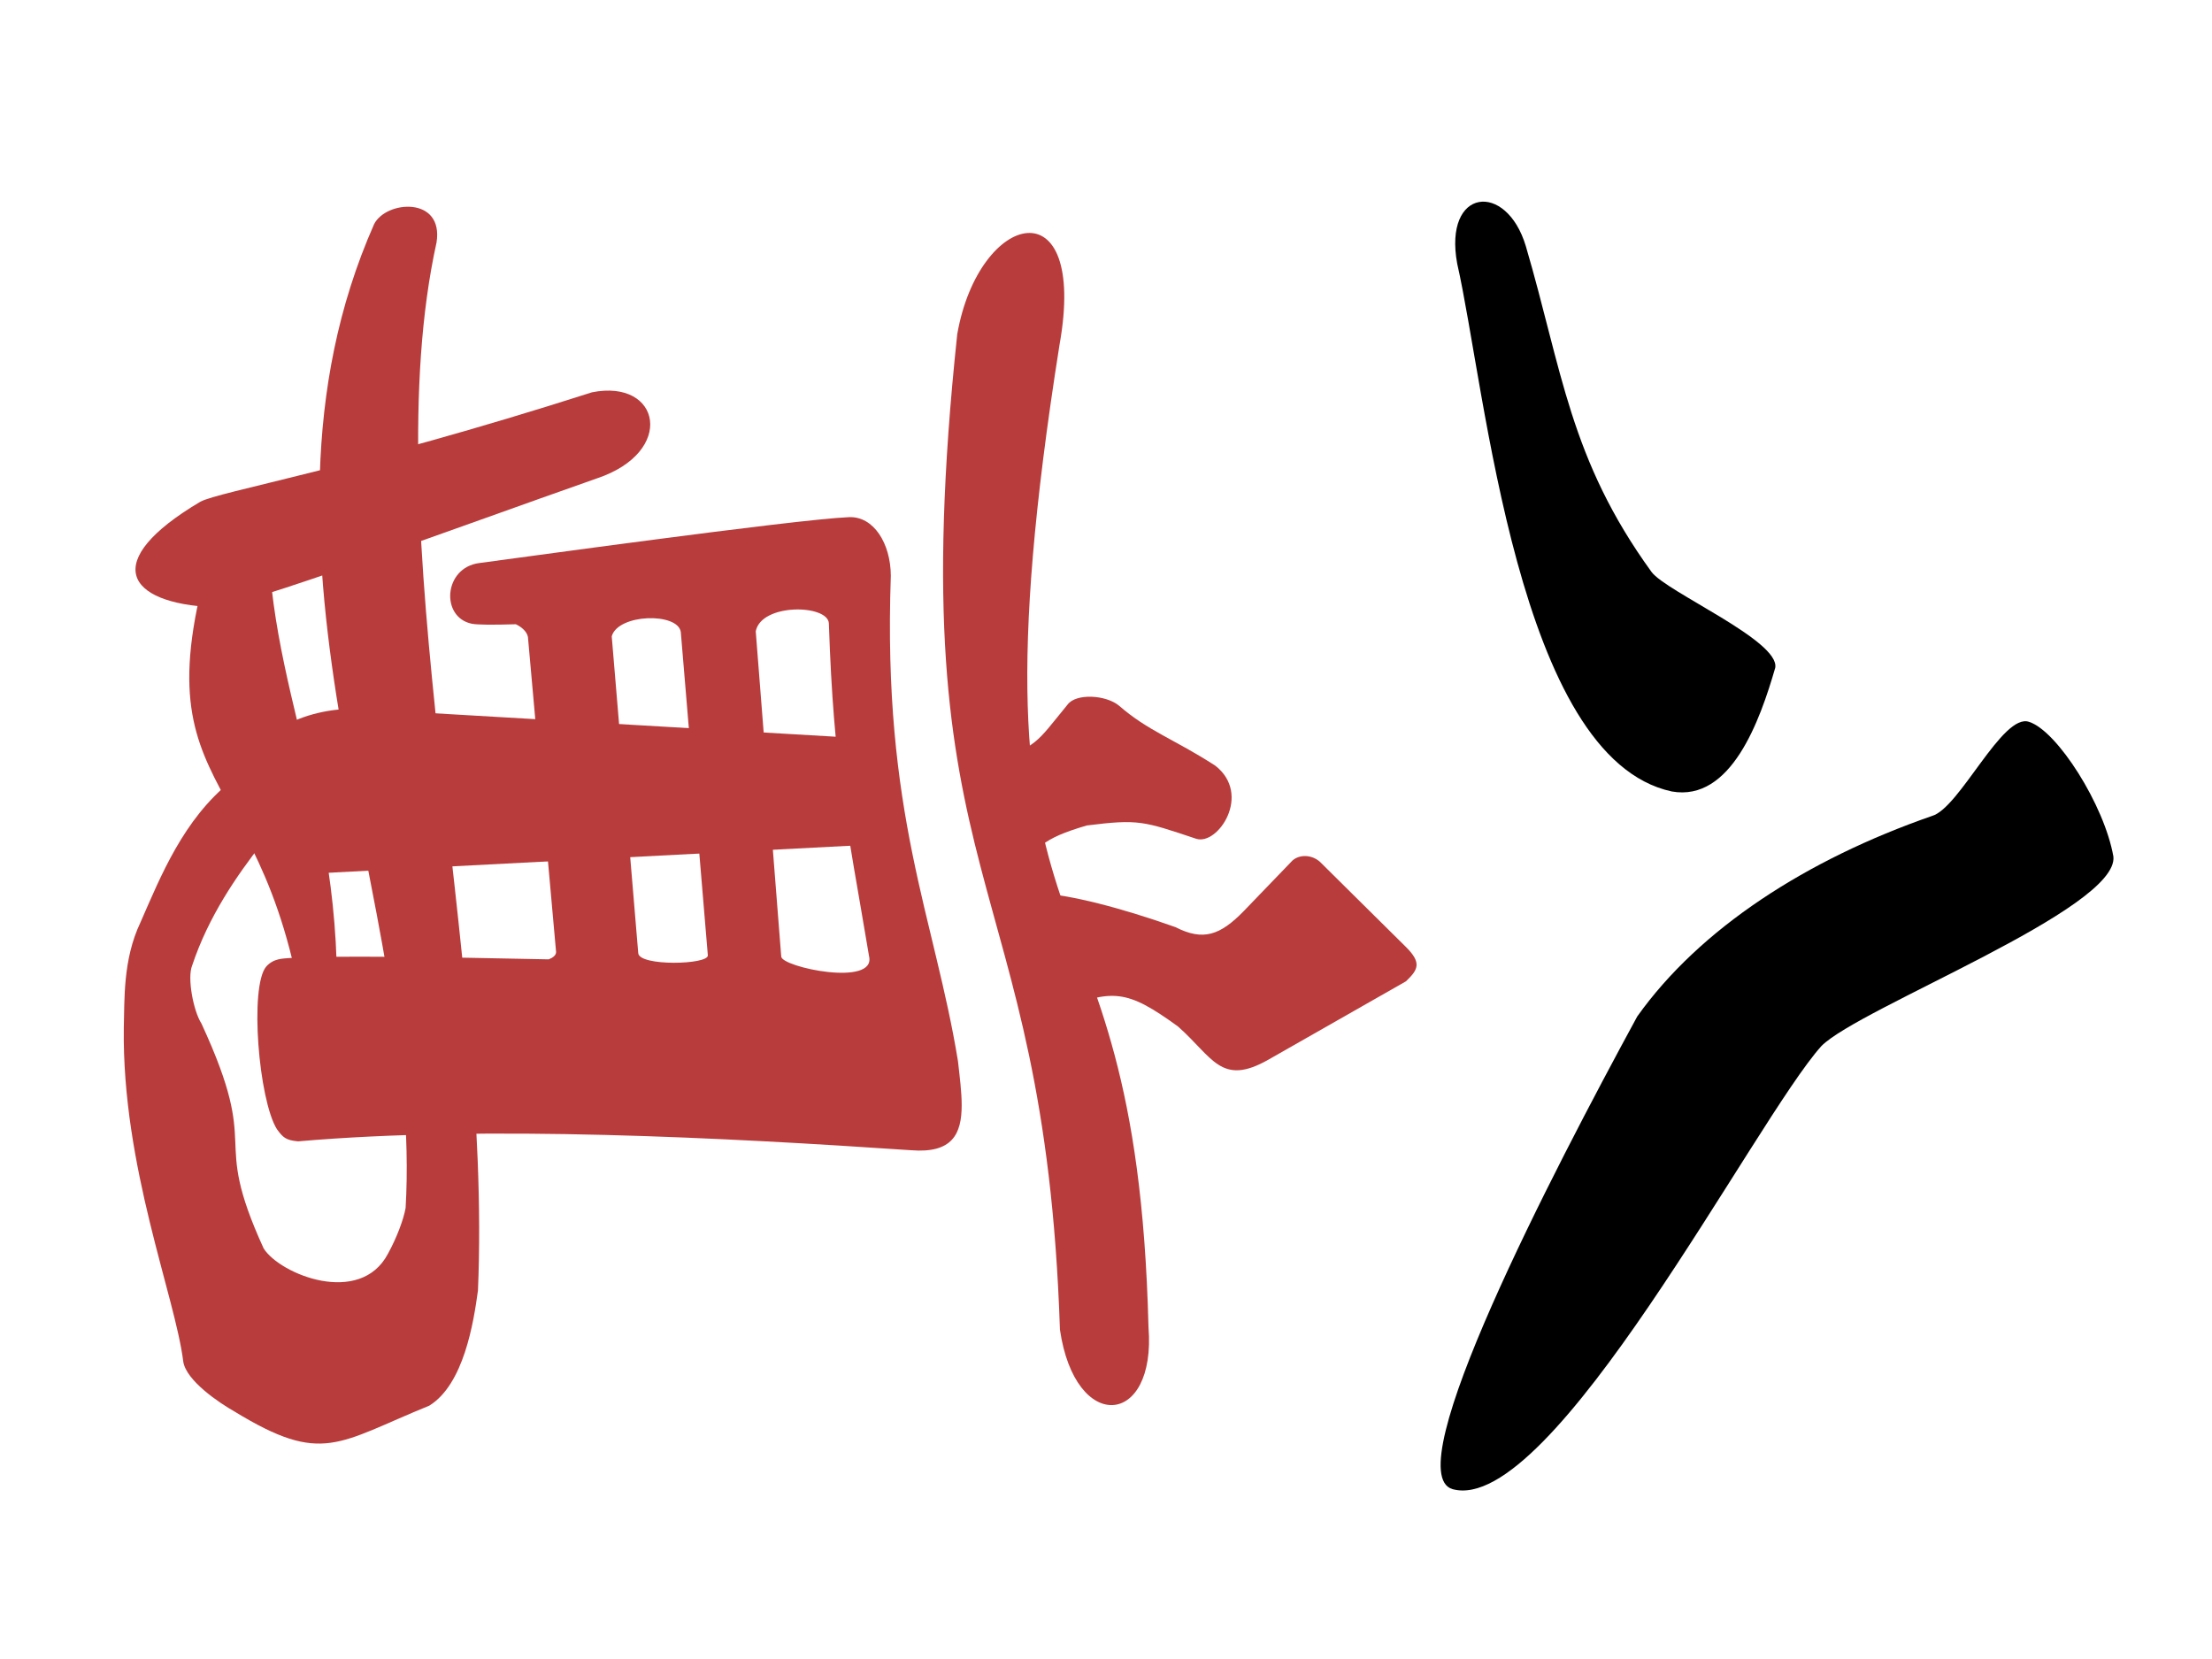 <?xml version="1.0" standalone="no"?>
<!DOCTYPE svg PUBLIC "-//W3C//DTD SVG 1.0//EN" "http://www.w3.org/TR/2001/REC-SVG-20010904/DTD/svg10.dtd">
<svg xmlns="http://www.w3.org/2000/svg" xmlns:xlink="http://www.w3.org/1999/xlink" id="body_2" width="400" height="300">

<defs>
    <clipPath  id="1">

    <path id=""  clip-rule="evenodd" transform="matrix(1 0 0 1 0 0)"  d="M0 0L300 0L300 0L300 225L300 225L1.3777277E-14 225L1.3777277E-14 225L0 0z" />    </clipPath>
</defs>

<g transform="matrix(1.333 0 0 1.333 0 0)">
	<g clip-path="url(#1)" >
    <path id=""  transform="matrix(1 0 0 -1 0 225)"  d="M129.857 179.668C 121.774 103.535 141.678 108.353 143.789 44.622L143.789 44.622L143.789 44.622C 145.848 30.459 156.884 31.396 155.802 44.959L155.802 44.959L155.802 44.959C 154.119 112.735 129.597 89.043 143.733 178.229L143.733 178.229L143.733 178.229C 147.615 199.976 132.807 196.426 129.857 179.668z" stroke="none" fill="#B93C3C" fill-rule="evenodd" />
    <path id=""  transform="matrix(1 0 0 -1 0 225)"  d="M162.255 111.22C 165.199 110.236 169.891 117.218 164.86 121.134L164.86 121.134L164.86 121.134C 159.25 124.758 155.743 125.832 151.795 129.279L151.795 129.279L151.795 129.279C 150 130.748 146.001 130.96 144.844 129.442L144.844 129.442L144.844 129.442C 140.195 123.766 141.256 124.399 133.79 120.817L133.79 120.817L135.112 105.419C 141.554 110.309 140.988 111.117 147.43 113.018L147.43 113.018L147.43 113.018C 154.425 113.891 155.062 113.624 162.255 111.22z" stroke="none" fill="#B93C3C" fill-rule="evenodd" />
    <path id=""  transform="matrix(1 0 0 -1 0 225)"  d="M190.727 91.875C 192.35 93.429 192.926 94.357 190.727 96.535L190.727 96.535L179.071 108.078C 177.946 109.089 176.293 109.107 175.344 108.276L175.344 108.276L168.719 101.399C 165.53 98.134 163.233 97.301 159.467 99.224L159.467 99.224L159.467 99.224C 152.255 101.789 144.941 103.714 140.936 103.797L140.936 103.797L143.551 87.911C 150.914 90.88 152.819 90.814 159.786 85.762L159.786 85.762L159.786 85.762C 164.531 81.593 165.617 77.562 172.099 81.265z" stroke="none" fill="#B93C3C" fill-rule="evenodd" />
    <path id=""  transform="matrix(1 0 0 -1 0 225)"  d="M96.023 95.404C 96.121 94.125 86.735 93.891 86.584 95.69L86.584 95.69L82.986 138.68C 83.849 141.756 91.958 141.944 92.355 139.265zM117.888 95.308C 118.93 91.068 106.016 93.791 105.98 95.242L105.98 95.242L102.522 139.363C 103.29 143.208 112.321 143.023 112.443 140.429L112.443 140.429L112.443 140.429C 113.115 120.45 114.829 113.621 117.888 95.308zM130.46 75.072C 130.46 76.857 130.196 78.909 129.954 81.062L129.954 81.062L129.954 81.062C 126.774 100.548 119.707 114.536 120.848 146.899L120.848 146.899L120.848 146.899C 120.826 151.28 118.517 154.997 115.156 154.843L115.156 154.843L115.156 154.843C 107.736 154.531 68.523 149.068 64.989 148.615L64.989 148.615L64.989 148.615C 60.176 147.975 59.748 141.272 63.983 140.39L63.983 140.39L63.983 140.39C 64.759 140.228 66.951 140.224 69.98 140.316L69.98 140.316L69.98 140.316C 70.838 139.906 71.495 139.268 71.618 138.585L71.618 138.585L75.437 95.848C 75.431 95.413 75.028 95.087 74.439 94.858L74.439 94.858L74.439 94.858C 59.369 95.189 44.633 95.371 39.472 95.048L39.472 95.048L39.472 95.048C 38.332 94.956 37.132 95.01 36.107 93.871L36.107 93.871L36.107 93.871C 33.832 91.15 35.084 75.79 37.567 71.814L37.567 71.814L37.567 71.814C 38.376 70.713 38.755 70.314 40.44 70.166L40.44 70.166L40.44 70.166C 65.934 72.387 98.353 70.667 123.595 68.962L123.595 68.962L123.595 68.962C 129.184 68.515 130.461 71.146 130.46 75.072z" stroke="none" fill="#B93C3C" fill-rule="evenodd" />
    <path id=""  transform="matrix(1 0 0 -1 0 225)"  d="M117.867 110.4L117.867 110.4L117.867 110.4L117.391 124.824L117.391 124.824L49.472 128.793L49.472 128.793L49.472 128.793C 41.753 129.356 34.013 125.424 33.899 120.362L33.899 120.362L38.809 106.305z" stroke="none" fill="#B93C3C" fill-rule="evenodd" />
    <path id=""  transform="matrix(1 0 0 -1 0 225)"  d="M36.402 156.22L36.402 156.22L36.402 156.22L30.381 155.585L30.381 155.585L30.381 155.585C 16.669 114.901 36.813 124.358 41.745 82.915L41.745 82.915L45.441 83.391C 47.681 115.072 35.556 131.655 36.402 156.22z" stroke="none" fill="#B93C3C" fill-rule="evenodd" />
    <path id=""  transform="matrix(1 0 0 -1 0 225)"  d="M80.977 160.104C 91.739 163.698 89.625 173.64 80.313 171.782L80.313 171.782L80.313 171.782C 47.727 161.359 29.69 158.325 27.169 156.932L27.169 156.932L27.169 156.932C 13.498 148.838 17.079 143.131 28.995 142.624L28.995 142.624L28.995 142.624C 32.632 142.54 61.616 153.299 80.977 160.104z" stroke="none" fill="#B93C3C" fill-rule="evenodd" />
    <path id=""  transform="matrix(1 0 0 -1 0 225)"  d="M59.223 192.12C 60.201 198.39 52.41 197.821 50.757 194.608L50.757 194.608L50.757 194.608C 30.907 149.722 57.406 101.729 55.025 61.133L55.025 61.133L55.025 61.133C 54.749 59.589 53.852 57.148 52.624 54.912L52.624 54.912L52.624 54.912C 48.838 47.744 37.991 52.111 35.765 55.644L35.765 55.644L35.765 55.644C 28.381 71.796 35.697 68.03 27.328 86.149L27.328 86.149L27.328 86.149C 26.232 87.857 25.38 92.342 26.064 94.01L26.064 94.01L26.064 94.01C 28.297 100.718 32.141 106.237 35.562 110.623L35.562 110.623L31.328 119.014C 24.877 113.835 21.824 106.189 19.049 99.859L19.049 99.859L19.049 99.859C 16.639 94.798 16.909 89.264 16.795 85.587L16.795 85.587L16.795 85.587C 16.536 66.756 23.768 49.145 24.861 40.285L24.861 40.285L24.861 40.285C 25.259 37.691 29.756 34.673 31.844 33.497L31.844 33.497L31.844 33.497C 43.748 26.229 45.771 29.231 58.236 34.311L58.236 34.311L58.236 34.311C 62.91 37.198 64.244 45.546 64.839 49.932L64.839 49.932L64.839 49.932C 66.77 95.47 50.73 153.623 59.223 192.12z" stroke="none" fill="#B93C3C" fill-rule="evenodd" />
    <path id=""  transform="matrix(1 0 0 -1 0 225)"  d="M240.824 134.408C 241.496 138.083 226.039 144.702 224.042 147.413L224.042 147.413L224.042 147.413C 212.916 162.766 211.936 174.765 206.99 191.609L206.99 191.609L206.99 191.609C 204.338 200.453 195.789 199.507 197.681 189.232L197.681 189.232L197.681 189.232C 201.547 172.27 205.828 122.139 226.791 117.631L226.791 117.631L226.791 117.631C 234.823 116.203 238.752 127.233 240.824 134.408z" stroke="none" fill="#000000" fill-rule="evenodd" />
    <path id=""  transform="matrix(1 0 0 -1 0 225)"  d="M275.271 127.069C 279.084 125.844 285.471 115.796 286.698 108.805L286.698 108.805L286.698 108.805C 287.475 101.713 252.264 88.298 247.1 83.11L247.1 83.11L247.1 83.11C 238.121 73.158 210.52 19.26 197.042 22.988L197.042 22.988L197.042 22.988C 189.444 25.236 210.557 65.879 222.105 87.11L222.105 87.11L222.105 87.11C 230.593 99.032 245.049 108.386 262.083 114.307L262.083 114.307L262.083 114.307C 265.847 115.363 271.668 128.36 275.271 127.069z" stroke="none" fill="#000000" fill-rule="evenodd" />
	</g>
</g>
</svg>